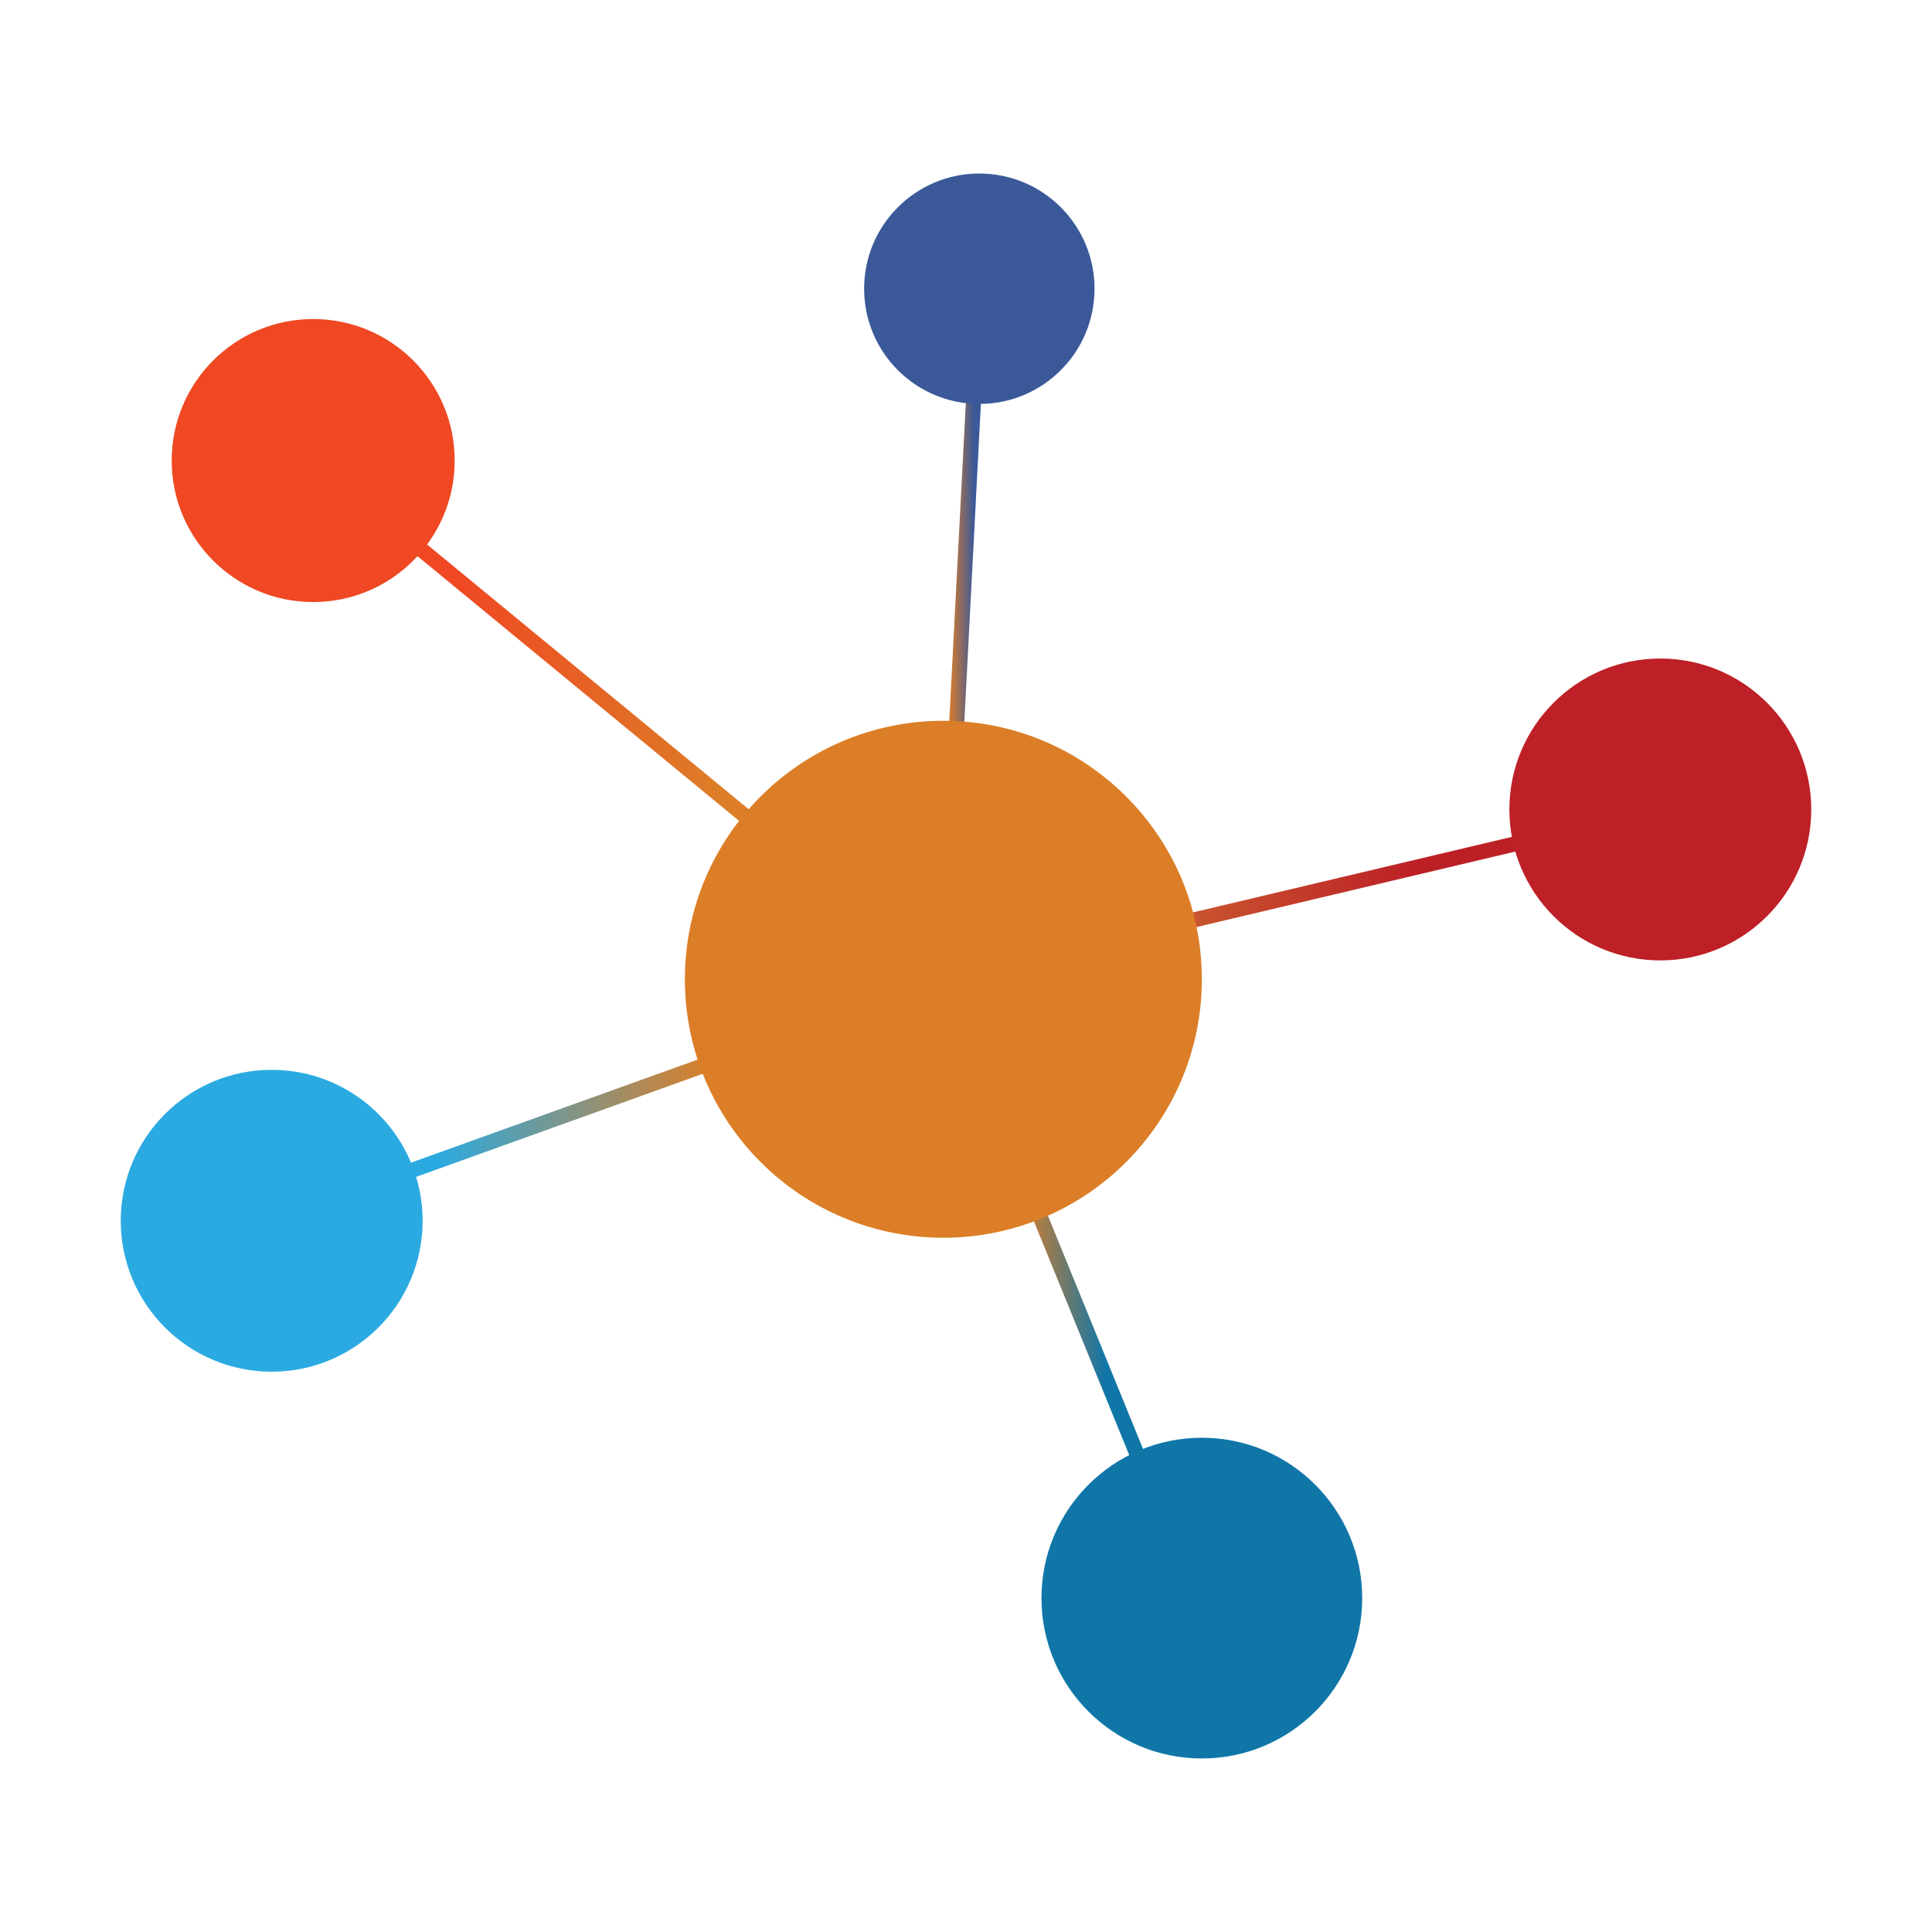 <svg version="1.1" id="Capa_0" xmlns="http://www.w3.org/2000/svg" xmlns:xlink="http://www.w3.org/1999/xlink" x="0px" y="0px"
	 viewBox="0 0 512 512" xml:space="preserve">
<g>
	<linearGradient id="SVGID_1_" gradientUnits="userSpaceOnUse" x1="250" y1="343.516" x2="318.5" y2="343.516">
		<stop  offset="0" style="stop-color:#DC7E27"/>
		<stop  offset="1" style="stop-color:#1076A8"/>
	</linearGradient>
	<linearGradient id="SVGID_2_" gradientUnits="userSpaceOnUse" x1="248.148" y1="343.516" x2="320.352" y2="343.516">
		<stop  offset="0.3" style="stop-color:#DC7E27"/>
		<stop  offset="0.621" style="stop-color:#1076A8"/>
	</linearGradient>
	
		<line style="fill:url(#SVGID_1_);stroke:url(#SVGID_2_);stroke-width:4;stroke-miterlimit:10;" x1="250" y1="259.516" x2="318.5" y2="427.516"/>
	<linearGradient id="SVGID_3_" gradientUnits="userSpaceOnUse" x1="78.62" y1="189.501" x2="251.271" y2="189.501">
		<stop  offset="0.246" style="stop-color:#EF4823"/>
		<stop  offset="0.655" style="stop-color:#DC7E27"/>
	</linearGradient>
	
		<line style="fill:none;stroke:url(#SVGID_3_);stroke-width:4;stroke-miterlimit:10;" x1="79.891" y1="119.486" x2="250" y2="259.516"/>
	<linearGradient id="SVGID_4_" gradientUnits="userSpaceOnUse" x1="71.323" y1="291.516" x2="250.677" y2="291.516">
		<stop  offset="0.246" style="stop-color:#2AAAE1"/>
		<stop  offset="0.655" style="stop-color:#DC7E27"/>
	</linearGradient>
	<line style="fill:none;stroke:url(#SVGID_4_);stroke-width:4;stroke-miterlimit:10;" x1="72" y1="323.516" x2="250" y2="259.516"/>
	<linearGradient id="SVGID_5_" gradientUnits="userSpaceOnUse" x1="249.539" y1="237.016" x2="440.461" y2="237.016">
		<stop  offset="0.246" style="stop-color:#CD6632"/>
		<stop  offset="0.655" style="stop-color:#BC2026"/>
	</linearGradient>
	
		<line style="fill:none;stroke:url(#SVGID_5_);stroke-width:4;stroke-miterlimit:10;" x1="250" y1="259.516" x2="440" y2="214.516"/>
	<linearGradient id="SVGID_6_" gradientUnits="userSpaceOnUse" x1="248.003" y1="168.016" x2="261.529" y2="168.016">
		<stop  offset="0.246" style="stop-color:#DC7E27"/>
		<stop  offset="0.749" style="stop-color:#3B5999"/>
	</linearGradient>
	
		<line style="fill:none;stroke:url(#SVGID_6_);stroke-width:4;stroke-miterlimit:10;" x1="259.532" y1="76.516" x2="250" y2="259.516"/>
	<circle style="fill:#BD2026;" cx="440" cy="214.516" r="40"/>
	<circle style="fill:#EF4823;" cx="83" cy="122.048" r="37.5"/>
	<circle style="fill:#2AAAE1;" cx="72" cy="323.516" r="40"/>
	<circle style="fill:#1076A8;" cx="318.5" cy="423.516" r="42.5"/>
	<circle style="fill:#DC7E27;" cx="250" cy="259.516" r="68.5"/>
	<circle style="fill:#3B5999;" cx="259.532" cy="76.516" r="30.532"/>
</g>
</svg>
